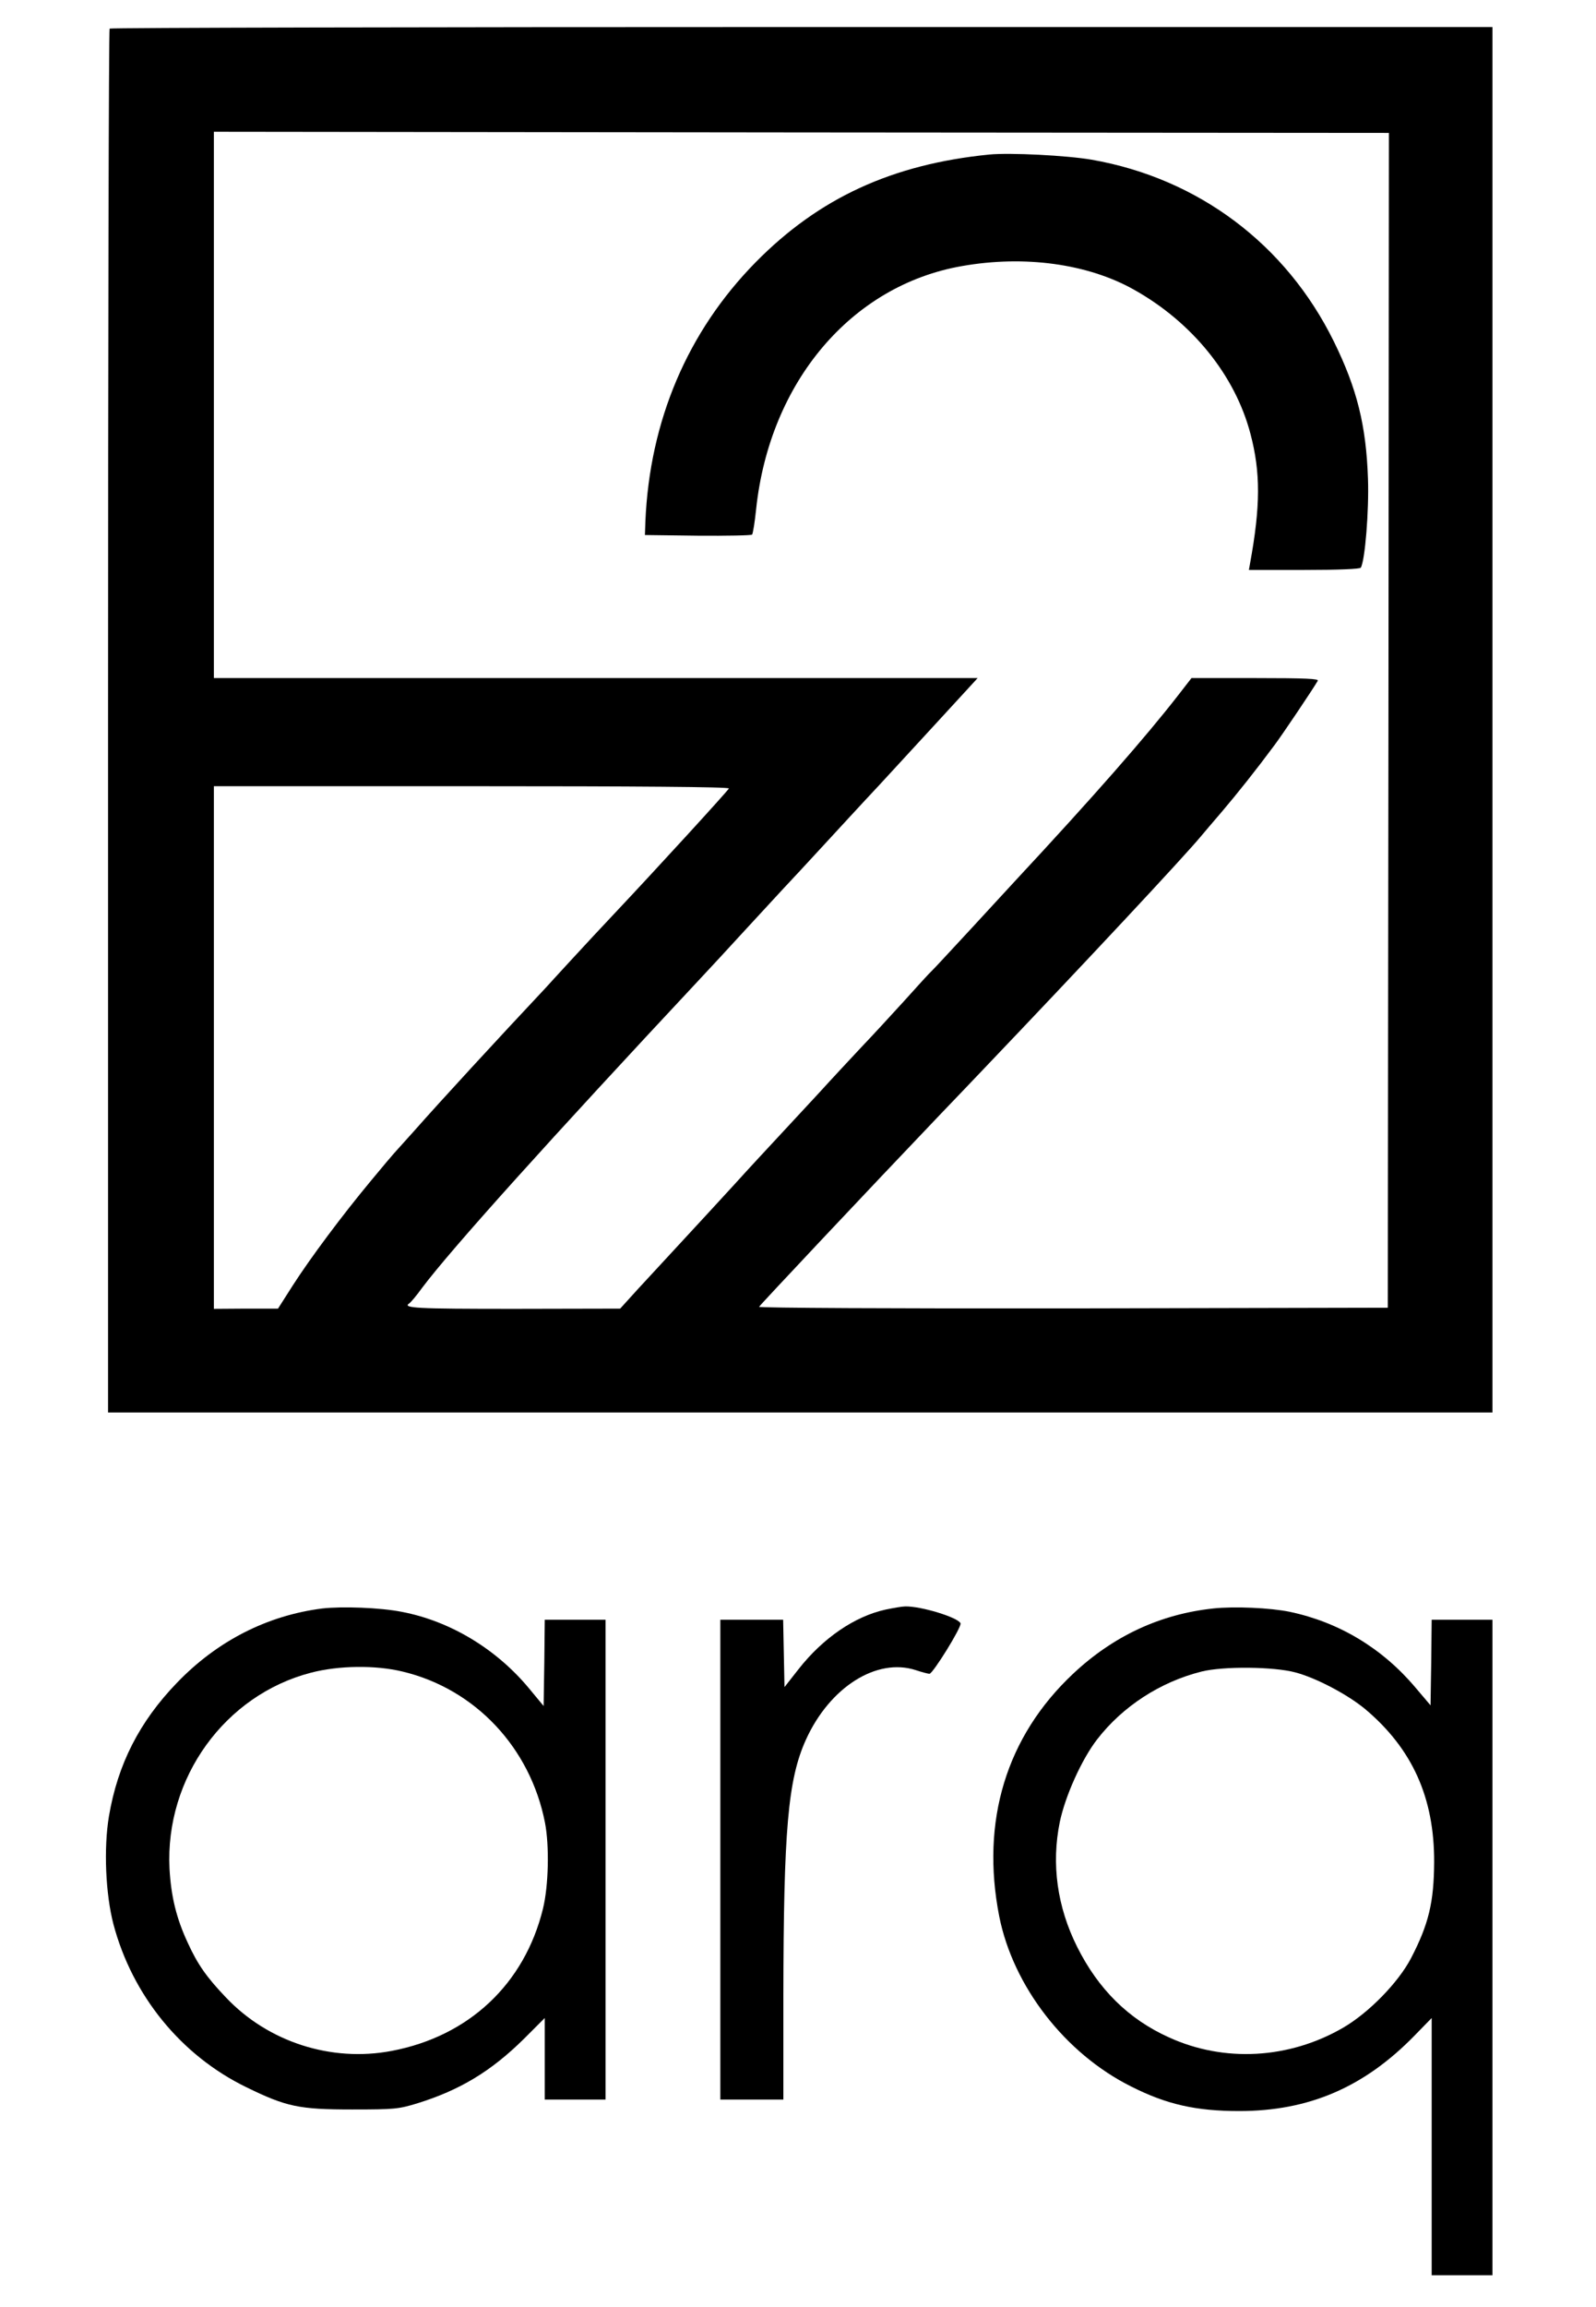 <?xml version="1.0" standalone="no"?>
<!DOCTYPE svg PUBLIC "-//W3C//DTD SVG 20010904//EN"
 "http://www.w3.org/TR/2001/REC-SVG-20010904/DTD/svg10.dtd">
<svg version="1.0" xmlns="http://www.w3.org/2000/svg"
 width="709pt" height="1024pt" viewBox="0 0 709 1024"
 preserveAspectRatio="xMidYMid meet">

<g transform="translate(0,1024) scale(0.1,-0.1)"
fill="#000000" stroke="none">
<path d="M487 10113 c-4 -3 -7 -1387 -7 -3075 l0 -3068 3075 0 3075 0 0 3075
0 3075 -3068 0 c-1688 0 -3072 -3 -3075 -7z m5681 -3071 l-3 -2607 -1398 -3
c-788 -1 -1397 2 -1395 7 3 7 484 518 802 851 61 63 149 156 196 205 443 464
893 945 967 1035 12 14 53 63 92 108 68 80 151 184 234 296 33 44 169 246 191
284 6 9 -52 12 -277 12 l-284 0 -59 -76 c-143 -184 -374 -448 -725 -825 -13
-14 -98 -106 -189 -205 -91 -98 -172 -186 -181 -194 -9 -8 -65 -69 -124 -135
-60 -66 -145 -158 -190 -205 -44 -47 -130 -139 -190 -205 -61 -66 -142 -153
-181 -195 -38 -41 -124 -133 -189 -205 -65 -71 -171 -186 -235 -255 -64 -69
-152 -164 -196 -212 l-79 -87 -472 -1 c-436 0 -498 3 -464 25 5 3 31 33 56 68
130 173 568 659 1235 1372 41 44 125 134 185 200 61 66 142 154 180 195 39 41
120 129 181 195 61 66 173 188 250 270 187 203 341 370 394 428 l43 47 -1697
0 -1696 0 0 1213 0 1212 2610 -3 2610 -2 -2 -2608z m-2930 -302 c-3 -9 -327
-363 -513 -560 -49 -52 -135 -144 -190 -204 -55 -60 -105 -114 -110 -120 -217
-231 -464 -499 -585 -636 -47 -52 -87 -97 -90 -100 -3 -3 -49 -57 -101 -120
-129 -155 -270 -344 -349 -467 l-65 -102 -142 0 -143 -1 0 1160 0 1160 1146 0
c729 0 1144 -3 1142 -10z"/>
<path d="M4395 9554 c-432 -43 -757 -193 -1038 -478 -303 -308 -471 -704 -490
-1151 l-2 -60 234 -3 c129 -1 238 1 242 5 4 5 12 55 18 113 60 565 424 994
915 1079 278 49 558 10 762 -104 260 -145 451 -381 519 -641 45 -170 45 -320
-2 -576 l-5 -28 245 0 c151 0 248 4 252 10 19 30 37 255 32 395 -8 237 -49
401 -152 610 -212 430 -601 723 -1075 806 -110 19 -364 32 -455 23z"/>
<path d="M1432 3100 c-245 -31 -467 -144 -646 -330 -167 -173 -263 -362 -302
-592 -24 -143 -15 -346 20 -480 84 -316 300 -582 590 -723 178 -87 234 -99
471 -99 189 0 205 2 288 27 190 59 328 142 475 287 l92 92 0 -181 0 -181 135
0 135 0 0 1065 0 1065 -135 0 -135 0 -2 -191 -3 -192 -63 76 c-146 177 -352
301 -567 342 -96 19 -265 25 -353 15z m356 -280 c323 -77 568 -338 633 -671
20 -103 16 -280 -9 -382 -82 -334 -329 -566 -672 -631 -268 -51 -549 39 -737
238 -85 89 -125 146 -168 240 -52 111 -75 208 -82 331 -20 403 246 771 629
870 123 32 286 34 406 5z"/>
<path d="M3934 3095 c-137 -30 -278 -126 -387 -265 l-62 -79 -3 150 -3 149
-139 0 -140 0 0 -1065 0 -1065 140 0 140 0 0 458 c1 738 20 962 100 1139 106
234 315 366 489 309 27 -9 54 -16 60 -16 15 0 144 208 138 224 -10 26 -177 77
-246 75 -14 0 -53 -7 -87 -14z"/>
<path d="M5390 3100 c-235 -25 -444 -122 -622 -289 -298 -279 -412 -655 -329
-1078 62 -311 293 -609 586 -755 158 -80 289 -109 480 -109 309 0 554 105 778
334 l77 79 0 -571 0 -571 135 0 135 0 0 1455 0 1455 -135 0 -135 0 -2 -190 -3
-190 -68 80 c-147 174 -339 289 -557 335 -87 18 -247 25 -340 15z m365 -284
c94 -25 233 -99 310 -163 209 -176 307 -393 306 -679 -1 -178 -24 -275 -103
-427 -56 -107 -187 -242 -303 -309 -239 -138 -527 -154 -772 -42 -180 81 -314
214 -408 402 -89 178 -115 368 -77 554 24 115 97 278 166 367 113 146 280 255
464 301 96 24 321 22 417 -4z"/>
</g>
</svg>
